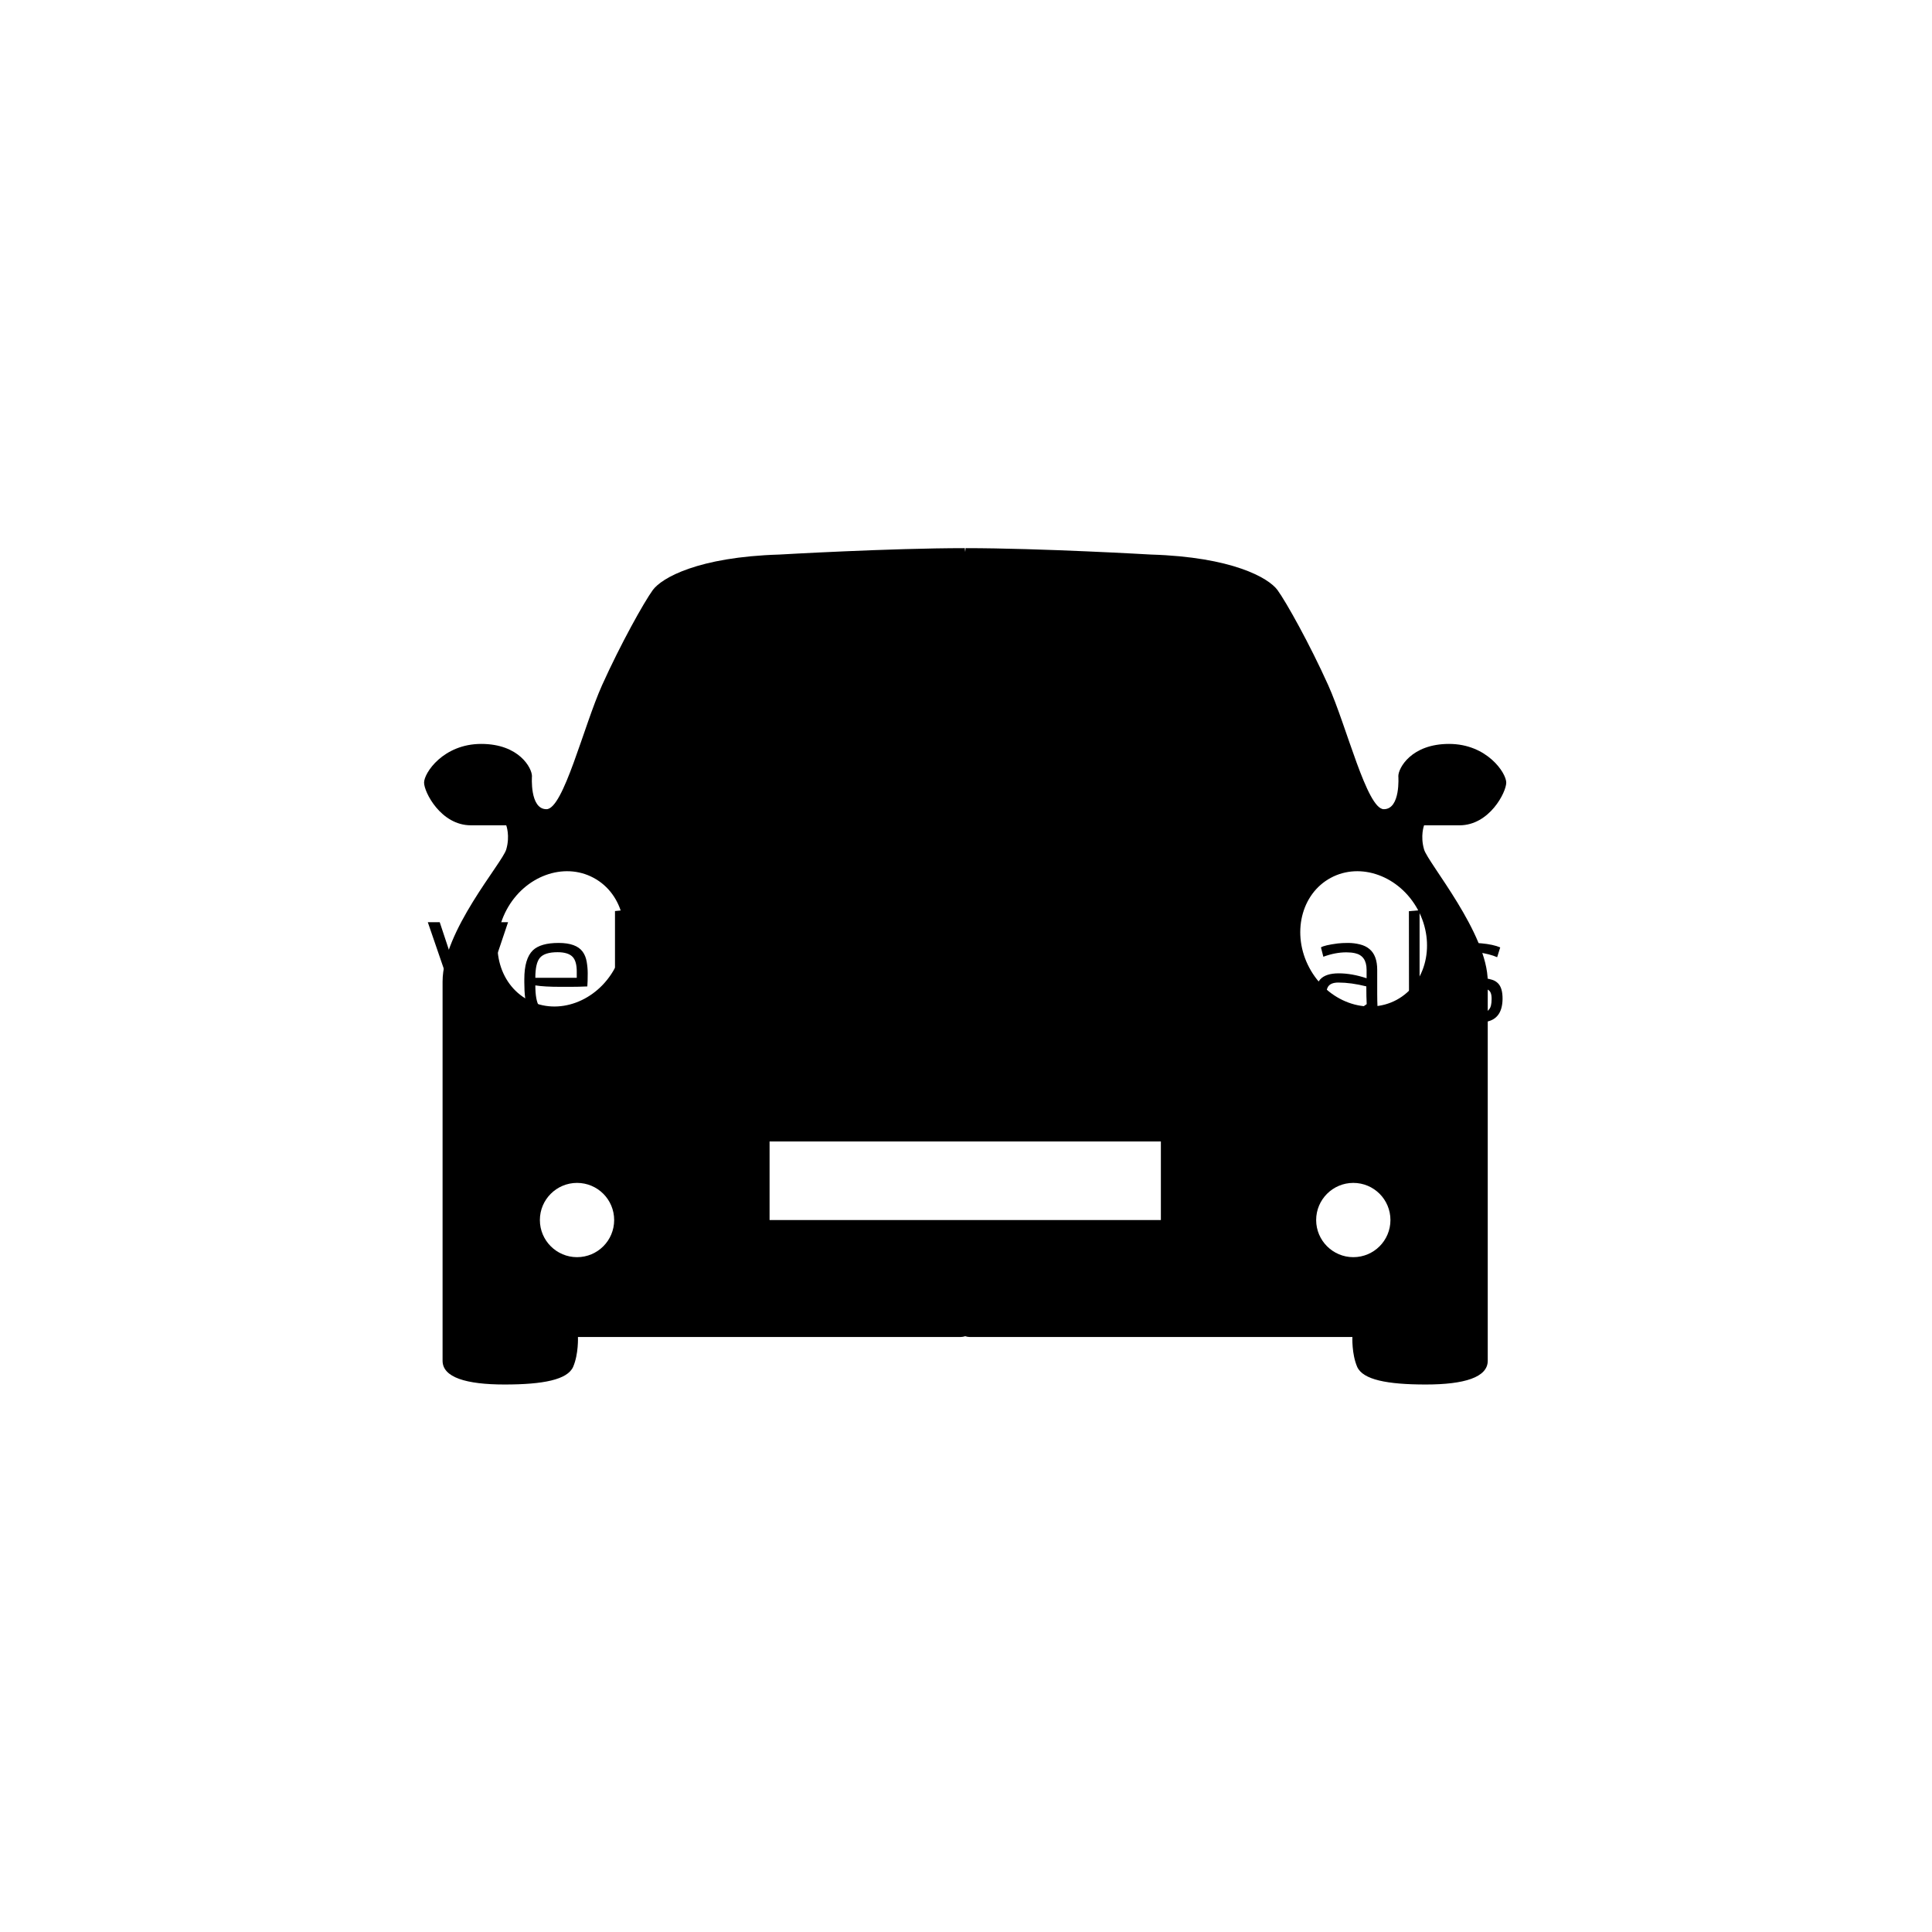 <svg xmlns="http://www.w3.org/2000/svg" version="1.1" xmlns:xlink="http://www.w3.org/1999/xlink" xmlns:svgjs="http://svgjs.dev/svgjs" width="1000" height="1000" viewBox="0 0 1000 1000"><rect width="1000" height="1000" fill="#ffffff"></rect><g transform="matrix(0.7,0,0,0.7,149.576,282.127)"><svg viewBox="0 0 396 247" data-background-color="#ffffff" preserveAspectRatio="xMidYMid meet" height="623" width="1000" xmlns="http://www.w3.org/2000/svg" xmlns:xlink="http://www.w3.org/1999/xlink"><g id="tight-bounds" transform="matrix(1,0,0,1,0.24,-0.1)"><svg viewBox="0 0 395.52 247.2" height="247.2" width="395.52"><g><svg></svg></g><g><svg viewBox="0 0 395.52 247.2" height="247.2" width="395.52"><g transform="matrix(1,0,0,1,39.552,107.088)"><svg viewBox="0 0 316.416 33.025" height="33.025" width="316.416"><g><svg viewBox="0 0 316.416 33.025" height="33.025" width="316.416"><g><svg viewBox="0 0 316.416 33.025" height="33.025" width="316.416"><g><svg viewBox="0 0 316.416 33.025" height="33.025" width="316.416"><g id="textblocktransform"><svg viewBox="0 0 316.416 33.025" height="33.025" width="316.416" id="textblock"><g><svg viewBox="0 0 316.416 33.025" height="33.025" width="316.416"><g transform="matrix(1,0,0,1,0,0)"><svg width="316.416" viewBox="1.61 -41.94 404.801 42.43" height="33.025" data-palette-color="#000000"><g class="undefined-text-0" data-fill-palette-color="primary" id="text-0"><path d="M14.45 0.02L1.61-37.35 6.1-37.35 15.53-8.91 16.8-3.91 18.19-8.91 27.39-37.35 31.84-37.35 19.26 0.02 14.45 0.02ZM60.35-5.03L61.55-1.54Q56.49 0.49 50.39 0.49L50.39 0.49Q46.85 0.49 44.38-0.24L44.38-0.24Q40.45-1.37 39.16-4.88L39.16-4.88Q37.96-8.18 37.96-14.65L37.96-14.65 37.96-15.89Q37.96-23.63 41.18-26.76L41.18-26.76Q44.09-29.54 50.88-29.54L50.88-29.54Q57.49-29.54 59.91-26.27L59.91-26.27Q61.08-24.68 61.46-22.42 61.84-20.17 61.84-18.12L61.84-18.12Q61.84-14.92 61.69-13.16L61.69-13.16Q58.25-13.01 55.52-13.01L55.52-13.01Q55.52-13.01 51.58-13.01L51.58-13.01Q45.43-13.01 42.11-13.55L42.11-13.55Q42.11-7.93 43.53-5.71L43.53-5.71Q45.26-3 50.44-3 55.61-3 60.35-5.03L60.35-5.03ZM42.11-16.41L57.71-16.41 57.71-18.75Q57.71-22.58 56.22-24.22L56.22-24.22Q54.56-26.05 50.49-26.05L50.49-26.05Q45.6-26.05 43.82-23.93L43.82-23.93Q42.11-21.9 42.11-16.41L42.11-16.41ZM85.81-25.76L85.81-25.76Q80.95-25.76 76.17-22.95L76.17-22.95 76.17 0 72.11 0 72.11-41.55 76.07-41.94 76.07-26.05Q78.58-28.2 82.61-29.15L82.61-29.15Q84.22-29.54 86.42-29.54 88.62-29.54 90.28-29.04 91.94-28.54 92.91-27.44L92.91-27.44Q94.67-25.46 94.67-20.24L94.67-20.24 94.67 0 90.57 0 90.57-19.51Q90.57-23.02 89.89-24.04 89.2-25.05 88.26-25.4 87.32-25.76 85.81-25.76ZM108.29-36.01L108.29-36.01Q106.66-36.01 106.19-36.47L106.19-36.47Q105.46-37.23 105.46-38.56 105.46-39.89 105.62-40.47 105.78-41.04 106.1-41.36L106.1-41.36Q106.68-41.94 107.89-41.94 109.1-41.94 109.62-41.82 110.15-41.7 110.49-41.36L110.49-41.36Q111.08-40.77 111.08-39.44 111.08-38.11 110.94-37.54 110.81-36.96 110.49-36.62L110.49-36.62Q109.88-36.01 108.29-36.01ZM106.36 0L106.32-29.05 110.32-29.05 110.32 0 106.36 0ZM141.03-4.59L142.25-1.29Q138.86 0.49 132.95 0.49L132.95 0.49Q129.46 0.49 127.82-0.05L127.82-0.05Q123.65-1.46 122.35-4.86L122.35-4.86Q121.45-7.23 121.3-9.96 121.16-12.7 121.16-14.58 121.16-16.46 121.25-18.25 121.35-20.04 121.73-21.7 122.11-23.36 122.89-24.79 123.67-26.22 125.01-27.29L125.01-27.29Q127.92-29.54 133.36-29.54L133.36-29.54Q137.37-29.54 140.74-28.37L140.74-28.37Q141.64-28.08 142.1-27.81L142.1-27.81 140.88-24.19Q136.2-26 133.21-26 130.21-26 128.81-25.32 127.41-24.63 126.63-23.24L126.63-23.24Q125.31-20.85 125.31-14.45L125.31-14.45Q125.31-11.89 125.48-9.78 125.65-7.67 126.33-6.15L126.33-6.15Q127.77-3.03 132.28-3.03 136.78-3.03 141.03-4.59L141.03-4.59ZM173.5-19.41L173.5-10.3Q173.5-5.44 173.96-0.2L173.96-0.2 170.35 0.1 169.74-3.3Q166.64-0.81 161.54 0.17L161.54 0.17Q159.88 0.49 158.58 0.49 157.29 0.49 156.3 0.37 155.31 0.24 154.39-0.11 153.48-0.46 152.7-1.1 151.92-1.73 151.33-2.78L151.33-2.78Q150.09-5 150.09-8.12 150.09-11.23 150.54-12.95 150.99-14.67 152.04-15.82L152.04-15.82Q154.11-18.09 159.02-18.09 163.93-18.09 169.49-16.24L169.49-16.24 169.49-19.41Q169.49-24.71 165.12-25.68L165.12-25.68Q163.71-26 161.88-26L161.88-26Q157.7-26 153.21-24.34L153.21-24.34 152.31-27.86Q153.55-28.69 158.65-29.35L158.65-29.35Q160.27-29.54 162.52-29.54 164.78-29.54 166.96-29 169.13-28.47 170.57-27.25L170.57-27.25Q173.5-24.83 173.5-19.41L173.5-19.41ZM169.4-13.18L169.4-13.18Q163.68-14.62 158.85-14.62L158.85-14.62Q155.87-14.62 154.89-12.92L154.89-12.92Q154.24-11.72 154.24-9.38 154.24-7.03 154.49-5.98 154.75-4.93 155.33-4.25L155.33-4.25Q156.48-2.95 159.12-2.95L159.12-2.95Q163.24-2.95 167.3-5.08L167.3-5.08Q168.54-5.71 169.54-6.49L169.54-6.49Q169.4-9.13 169.4-13.18ZM194.98-25.51L194.98-25.51Q191.86-25.51 188.61-22.39L188.61-22.39 188.61 0 184.56 0 184.56-29.05 188.12-29.05 188.51-25.2Q189.66-26.98 190.99-27.98 192.32-28.98 193.17-29.2L193.17-29.2Q194.39-29.54 195.49-29.54 196.59-29.54 198.25-29.1L198.25-29.1 197.89-25.22Q196.64-25.51 194.98-25.51Z" fill="#000000" data-fill-palette-color="primary"></path><path d="M216.48 0L216.48-37.23Q224.42-37.84 229.81-37.84L229.81-37.84 230.3-37.84Q236.19-37.84 238.56-35.21L238.56-35.21Q240.53-32.93 240.53-27.78L240.53-27.78Q240.53-21.19 238.65-17.97L238.65-17.97Q236.72-14.7 232.26-13.87L232.26-13.87Q233.09-12.84 233.89-11.72L233.89-11.72 235.33-9.64 241.75 0 236.87 0 231.26-8.84Q228.91-12.4 227.79-13.55L227.79-13.55 227.52-13.55Q225.79-13.57 224.18-13.62L224.18-13.62 220.64-13.77 220.64 0 216.48 0ZM220.64-34.13L220.64-17.07Q223.2-16.94 228.69-16.94L228.69-16.94Q233.21-16.94 234.84-19.48L234.84-19.48Q236.24-21.7 236.24-27.25L236.24-27.25Q236.24-31.91 234.16-33.35L234.16-33.35Q232.94-34.2 231.49-34.3 230.03-34.4 228.95-34.4 227.86-34.4 226.85-34.39 225.84-34.38 224.83-34.35 223.83-34.33 222.81-34.28L222.81-34.28 220.64-34.13ZM271.07-5.03L272.27-1.54Q267.21 0.49 261.11 0.49L261.11 0.49Q257.57 0.49 255.11-0.24L255.11-0.24Q251.17-1.37 249.88-4.88L249.88-4.88Q248.68-8.18 248.68-14.65L248.68-14.65 248.68-15.89Q248.68-23.63 251.91-26.76L251.91-26.76Q254.81-29.54 261.6-29.54L261.6-29.54Q268.22-29.54 270.63-26.27L270.63-26.27Q271.8-24.68 272.18-22.42 272.56-20.17 272.56-18.12L272.56-18.12Q272.56-14.92 272.41-13.16L272.41-13.16Q268.97-13.01 266.24-13.01L266.24-13.01Q266.24-13.01 262.31-13.01L262.31-13.01Q256.16-13.01 252.83-13.55L252.83-13.55Q252.83-7.93 254.25-5.71L254.25-5.71Q255.98-3 261.16-3 266.34-3 271.07-5.03L271.07-5.03ZM252.83-16.41L268.44-16.41 268.44-18.75Q268.44-22.58 266.95-24.22L266.95-24.22Q265.29-26.05 261.21-26.05L261.21-26.05Q256.33-26.05 254.54-23.93L254.54-23.93Q252.83-21.9 252.83-16.41L252.83-16.41ZM296.56-25.73L296.56-25.73Q291.8-25.73 286.87-22.92L286.87-22.92 286.87 0 282.81 0 282.81-29.05 286.38-29.05 286.77-26.05Q289.43-28.22 293.38-29.15L293.38-29.15Q295-29.54 297.17-29.54 299.34-29.54 301-29.04 302.66-28.54 303.64-27.44L303.64-27.44Q305.42-25.46 305.42-20.24L305.42-20.24 305.42 0 301.32 0 301.32-19.48Q301.32-23 300.64-24.01 299.95-25.02 299.01-25.38 298.07-25.73 296.56-25.73ZM329.03-4.57L330.42-1.39Q326.44 0.49 323.07 0.49L323.07 0.49Q316.97 0.49 316.14-4.74L316.14-4.74Q315.94-5.98 315.94-8.35L315.94-8.35 315.94-25.66 312.42-25.66 312.42-28.66 315.94-29.05 316.57-35.69 319.97-35.69 319.97-29.05 328.44-29.05 328.44-25.66 319.97-25.66 319.97-8.42Q319.97-5.42 320.41-4.59L320.41-4.59Q321.21-3.08 323.63-3.08 326.05-3.08 329.03-4.57L329.03-4.57ZM359.2-19.41L359.2-10.3Q359.2-5.44 359.66-0.2L359.66-0.2 356.05 0.1 355.44-3.3Q352.34-0.81 347.24 0.17L347.24 0.17Q345.58 0.49 344.28 0.49 342.99 0.49 342 0.37 341.01 0.24 340.1-0.11 339.18-0.46 338.4-1.1 337.62-1.73 337.03-2.78L337.03-2.78Q335.79-5 335.79-8.12 335.79-11.23 336.24-12.95 336.69-14.67 337.74-15.82L337.74-15.82Q339.81-18.09 344.72-18.09 349.63-18.09 355.2-16.24L355.2-16.24 355.2-19.41Q355.2-24.71 350.83-25.68L350.83-25.68Q349.41-26 347.58-26L347.58-26Q343.4-26 338.91-24.34L338.91-24.34 338.01-27.86Q339.25-28.69 344.36-29.35L344.36-29.35Q345.97-29.54 348.23-29.54 350.48-29.54 352.66-29 354.83-28.47 356.27-27.25L356.27-27.25Q359.2-24.83 359.2-19.41L359.2-19.41ZM355.1-13.18L355.1-13.18Q349.38-14.62 344.55-14.62L344.55-14.62Q341.57-14.62 340.6-12.92L340.6-12.92Q339.94-11.72 339.94-9.38 339.94-7.03 340.19-5.98 340.45-4.93 341.04-4.25L341.04-4.25Q342.18-2.95 344.82-2.95L344.82-2.95Q348.95-2.95 353-5.08L353-5.08Q354.24-5.71 355.24-6.49L355.24-6.49Q355.1-9.13 355.1-13.18ZM371.18 0L371.14-41.5 375.16-41.85 375.16 0 371.18 0ZM385.22-2.39L386.98-5.76Q392.01-2.95 397.09-2.95L397.09-2.95Q401.31-2.95 402.04-5.96L402.04-5.96Q402.29-6.98 402.29-8.46 402.29-9.94 401.94-10.75 401.6-11.57 400.8-11.98 399.99-12.38 398.66-12.57 397.33-12.77 395.28-13.12 393.23-13.48 391.52-13.92 389.81-14.36 388.61-15.19L388.61-15.19Q386.07-16.97 386.17-21.19L386.17-21.19 386.17-21.8Q386.17-26.25 389.1-28.13L389.1-28.13Q391.93-29.98 398.45-29.39L398.45-29.39Q402.9-28.98 405.53-27.86L405.53-27.86 404.38-24.17Q401.46-25.42 397.35-25.98L397.35-25.98Q396.08-26.15 394.97-26.15 393.86-26.15 392.96-25.98 392.06-25.81 391.45-25.34L391.45-25.34Q390.27-24.39 390.22-21.8L390.22-21.8Q390.15-18.75 391.93-17.92L391.93-17.92Q393.64-17.11 395.99-16.81 398.33-16.5 399.82-16.27 401.31-16.04 402.53-15.65 403.75-15.26 404.63-14.4L404.63-14.4Q406.46-12.67 406.41-8.37L406.41-8.37Q406.29-0.88 400.16 0.17L400.16 0.17Q398.31 0.49 396.45 0.49 394.59 0.49 393.04 0.26 391.49 0.02 390.08-0.39L390.08-0.39Q387.39-1.15 385.22-2.39L385.22-2.39Z" fill="#000000" data-fill-palette-color="secondary"></path></g></svg></g></svg></g></svg></g></svg></g><g></g></svg></g></svg></g></svg></g><g mask="url(#312660a0-5bdf-451b-8d2b-cfbbedc9b1e0)"><g transform="matrix(3.525, 0, 0, 3.525, 39.128, 1)"><svg xmlns="http://www.w3.org/2000/svg" xmlns:xlink="http://www.w3.org/1999/xlink" version="1.1" x="0" y="0" viewBox="5 15.222 90 69.557" enable-background="new 0 0 100 100" xml:space="preserve" height="69.557" width="90" class="icon-none" data-fill-palette-color="accent" id="none"><path fill="#000000" d="M91.115 38.273c2.486 0 3.885-2.75 3.885-3.551 0-0.807-1.603-3.218-4.757-3.218-3.142 0-4.218 2.012-4.218 2.679 0 0 0.204 2.75-1.206 2.75-1.409 0-3.088-6.898-4.628-10.32-1.539-3.417-3.486-6.904-4.219-7.91-0.742-1.006-3.755-2.744-10.525-2.948 0 0-9.18-0.533-15.411-0.533 0 0-0.01 0.118-0.032 0.317-0.033-0.199-0.033-0.317-0.033-0.317-6.242 0-15.421 0.533-15.421 0.533-6.769 0.204-9.783 1.942-10.525 2.948-0.732 1.006-2.68 4.493-4.219 7.91-1.539 3.422-3.218 10.32-4.628 10.32-1.409 0-1.205-2.75-1.205-2.75 0-0.667-1.066-2.679-4.218-2.679C6.603 31.504 5 33.914 5 34.721c0 0.802 1.409 3.551 3.885 3.551 2.475 0 2.948 0 2.948 0s0.334 0.872 0 2.012C11.5 41.42 6.539 47.075 6.539 51.273c0 1.878 0 30.16 0 31.531 0 1.378 1.948 1.975 5.155 1.975 3.218 0 5.23-0.398 5.704-1.469 0.463-1.076 0.399-2.481 0.399-2.481s24.289 0 31.811 0c0.14 0 0.269-0.027 0.399-0.065 0.118 0.038 0.247 0.065 0.387 0.065 7.522 0 31.811 0 31.811 0s-0.065 1.404 0.398 2.481c0.474 1.071 2.486 1.469 5.704 1.469 3.207 0 5.155-0.597 5.155-1.975 0-1.372 0-29.653 0-31.531 0-4.014-4.961-9.852-5.295-10.988-0.333-1.14 0-2.012 0-2.012S88.64 38.273 91.115 38.273zM17.72 74.189c-1.7 0-3.089-1.383-3.089-3.088 0-1.706 1.389-3.089 3.089-3.089 1.711 0 3.089 1.383 3.089 3.089C20.809 72.807 19.431 74.189 17.72 74.189zM20.873 50.137c-1.506 2.804-4.746 3.993-7.232 2.658-2.486-1.339-3.282-4.697-1.775-7.501 1.507-2.803 4.746-3.992 7.232-2.652C21.595 43.976 22.38 47.334 20.873 50.137zM66.277 71.101H33.734v-6.532h32.543V71.101zM82.28 74.189c-1.7 0-3.089-1.383-3.089-3.088 0-1.706 1.388-3.089 3.089-3.089 1.711 0 3.089 1.383 3.089 3.089C85.368 72.807 83.991 74.189 82.28 74.189zM85.874 52.795c-2.497 1.334-5.736 0.146-7.242-2.658-1.507-2.803-0.71-6.161 1.775-7.495 2.486-1.34 5.726-0.151 7.243 2.652C89.156 48.098 88.36 51.456 85.874 52.795z" data-fill-palette-color="accent"></path></svg></g></g></svg></g><defs><mask id="6736154a-3ebe-4abd-a99c-a58dc1bc1490"><rect width="640" height="400" fill="white"></rect><rect width="348.058" height="50.157" fill="black" y="98.522" x="23.731" id="transform-me"></rect></mask><mask id="29963f49-a517-48cc-97a8-300fba9362c6"><rect width="640" height="400" fill="white"></rect><rect width="348.058" height="50.157" fill="black" y="98.522" x="23.731" id="transform-me"></rect></mask><mask id="2584db02-002c-4893-973d-4b02a0eeb5e0"><rect width="640" height="400" fill="white"></rect><rect width="348.058" height="48.618" fill="black" y="99.291" x="23.731" id="transform-me"></rect></mask><mask id="3b0932b9-29bf-46b4-9b7f-3b20c3ac20d8"><rect width="640" height="400" fill="white"></rect><rect width="435.072" height="60.772" fill="black" y="93.214" x="-19.776" id="transform-me"></rect></mask><mask id="b98ea2ae-0a45-4256-90dc-f5f3105ee3b2"><rect width="640" height="400" fill="white"></rect><rect width="232.038" height="32.412" fill="black" y="107.394" x="81.741" id="transform-me"></rect></mask><mask id="270e9d07-cde2-4852-9fd7-8e01838ee164"><rect width="640" height="400" fill="white"></rect><rect width="174.029" height="24.309" fill="black" y="111.446" x="110.746" id="transform-me"></rect></mask><mask id="8f07e14f-064a-4f94-9d34-186f4f46c99d"><rect width="640" height="400" fill="white"></rect><rect width="348.058" height="48.618" fill="black" y="99.291" x="23.731" id="transform-me"></rect></mask><mask id="56a74bc0-8d10-4181-8d79-12f3d47cffa4"><rect width="640" height="400" fill="white"></rect><rect width="348.058" height="48.618" fill="black" y="99.291" x="23.731" id="transform-me"></rect></mask><mask id="8ac05a50-a8f7-48dd-8ed0-abd2a7e2835c"><rect width="640" height="400" fill="white"></rect><rect width="348.058" height="41.229" fill="black" y="102.985" x="23.731" id="transform-me"></rect></mask><mask id="4059e440-8390-48c5-8349-7f7ff9a07c93"><rect width="640" height="400" fill="white"></rect><rect width="348.058" height="50.754" fill="black" y="98.223" x="23.731" id="transform-me"></rect></mask><mask id="312660a0-5bdf-451b-8d2b-cfbbedc9b1e0"><rect width="640" height="400" fill="white"></rect><rect width="348.058" height="48.618" fill="black" y="99.291" x="23.731" id="transform-me"></rect></mask></defs></svg><rect width="395.52" height="247.2" fill="none" stroke="none" visibility="hidden"></rect></g></svg></g></svg>